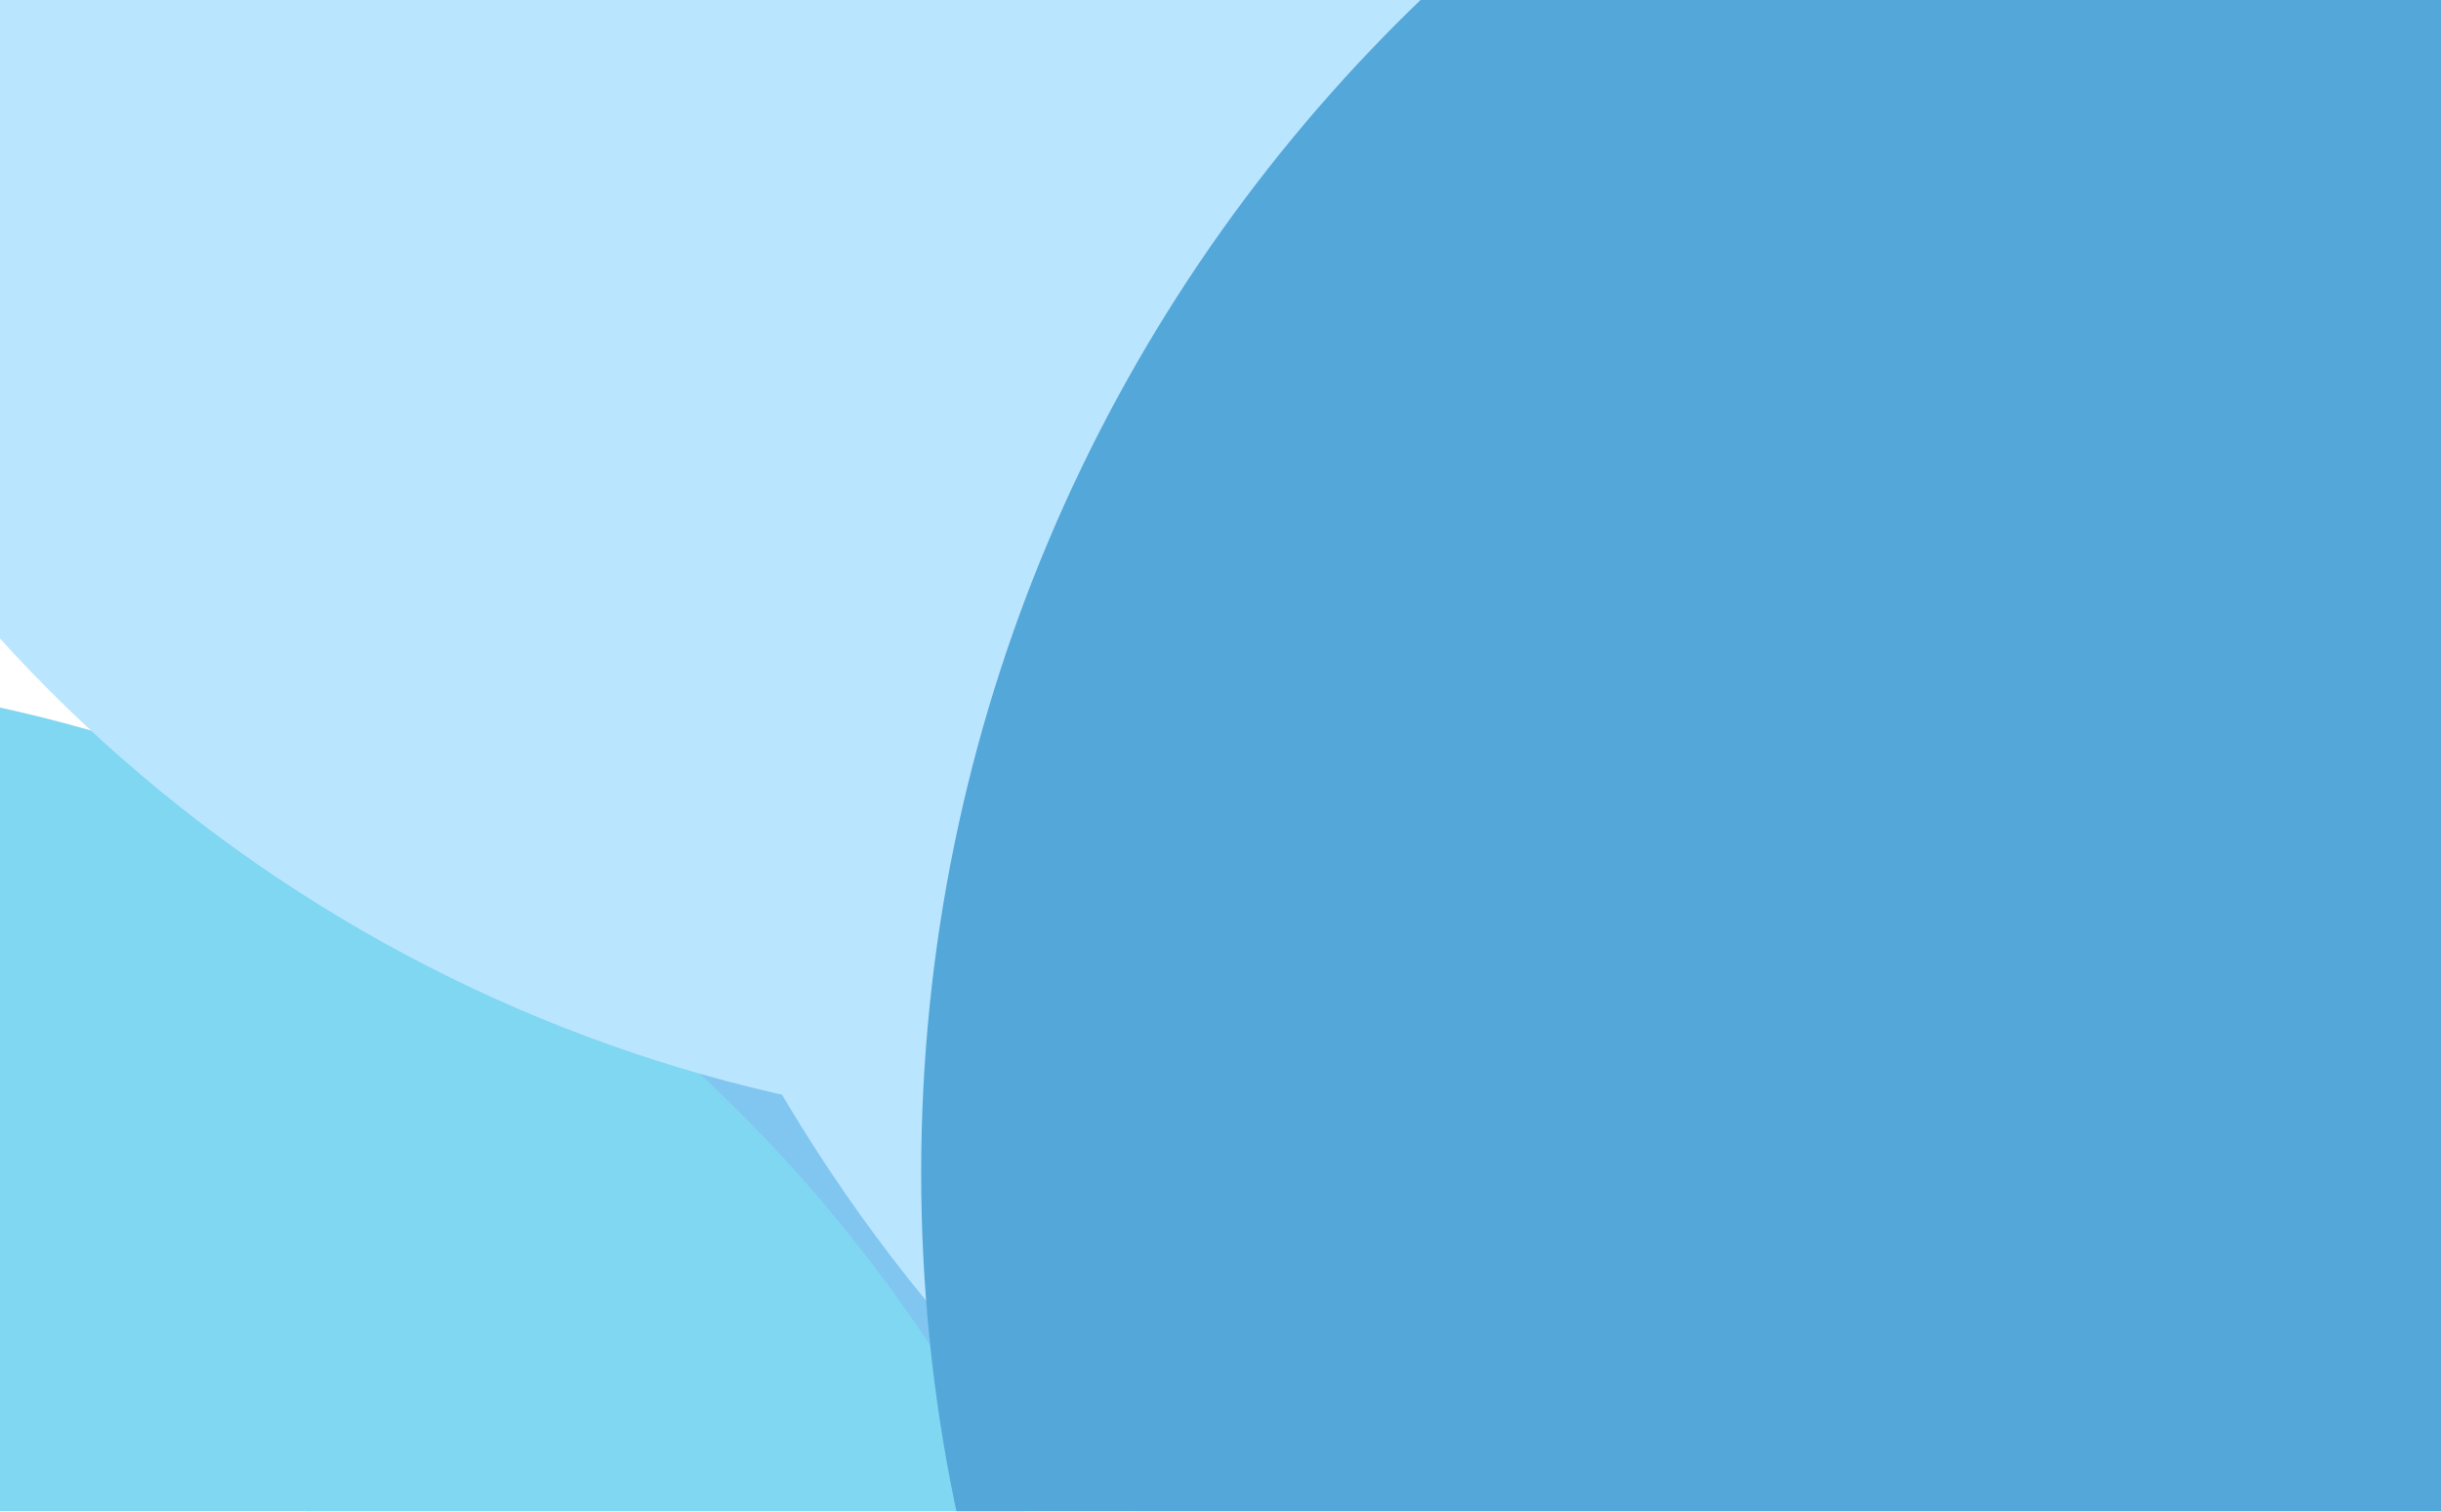 <svg width="1680" height="1041" viewBox="0 0 1680 1041" fill="none" xmlns="http://www.w3.org/2000/svg">
<g clip-path="url(#clip0)">
<rect width="1680" height="1040.51" fill="white"/>
<g filter="url(#filter0_f)">
<ellipse cx="1075.94" cy="1453.02" rx="959.582" ry="957.571" transform="rotate(-180 1075.94 1453.02)" fill="#80C6F1"/>
</g>
<g filter="url(#filter1_f)">
<ellipse cx="1510.47" cy="181.619" rx="1128.57" ry="1126.55" transform="rotate(-180 1510.47 181.619)" fill="#BAE5FF"/>
</g>
<g filter="url(#filter2_f)">
<circle cx="-221.984" cy="1497.02" r="1034.02" transform="rotate(-180 -221.984 1497.02)" fill="#7FD7F2"/>
</g>
<g filter="url(#filter3_f)">
<circle cx="766.016" cy="-254.984" r="1034.02" transform="rotate(-180 766.016 -254.984)" fill="#BAE5FF"/>
</g>
<g filter="url(#filter4_f)">
<path d="M633.994 807.512C633.994 188.667 1135.67 -313.006 1754.51 -313.006C2373.36 -313.006 2875.03 188.667 2875.03 807.513C2875.03 1426.36 2373.36 1928.03 1754.51 1928.03C1135.67 1928.03 633.994 1426.36 633.994 807.512Z" fill="#54A7D9"/>
</g>
</g>
<defs>
<filter id="filter0_f" x="-133.642" y="245.444" width="2419.17" height="2415.14" filterUnits="userSpaceOnUse" color-interpolation-filters="sRGB">
<feFlood flood-opacity="0" result="BackgroundImageFix"/>
<feBlend mode="normal" in="SourceGraphic" in2="BackgroundImageFix" result="shape"/>
<feGaussianBlur stdDeviation="125" result="effect1_foregroundBlur"/>
</filter>
<filter id="filter1_f" x="131.9" y="-1194.94" width="2757.13" height="2753.11" filterUnits="userSpaceOnUse" color-interpolation-filters="sRGB">
<feFlood flood-opacity="0" result="BackgroundImageFix"/>
<feBlend mode="normal" in="SourceGraphic" in2="BackgroundImageFix" result="shape"/>
<feGaussianBlur stdDeviation="125" result="effect1_foregroundBlur"/>
</filter>
<filter id="filter2_f" x="-1716" y="3" width="2988.03" height="2988.03" filterUnits="userSpaceOnUse" color-interpolation-filters="sRGB">
<feFlood flood-opacity="0" result="BackgroundImageFix"/>
<feBlend mode="normal" in="SourceGraphic" in2="BackgroundImageFix" result="shape"/>
<feGaussianBlur stdDeviation="230" result="effect1_foregroundBlur"/>
</filter>
<filter id="filter3_f" x="-728" y="-1749" width="2988.03" height="2988.03" filterUnits="userSpaceOnUse" color-interpolation-filters="sRGB">
<feFlood flood-opacity="0" result="BackgroundImageFix"/>
<feBlend mode="normal" in="SourceGraphic" in2="BackgroundImageFix" result="shape"/>
<feGaussianBlur stdDeviation="230" result="effect1_foregroundBlur"/>
</filter>
<filter id="filter4_f" x="383.994" y="-563.006" width="2741.04" height="2741.04" filterUnits="userSpaceOnUse" color-interpolation-filters="sRGB">
<feFlood flood-opacity="0" result="BackgroundImageFix"/>
<feBlend mode="normal" in="SourceGraphic" in2="BackgroundImageFix" result="shape"/>
<feGaussianBlur stdDeviation="125" result="effect1_foregroundBlur"/>
</filter>
<clipPath id="clip0">
<rect width="1680" height="1040.51" fill="white"/>
</clipPath>
</defs>
</svg>
